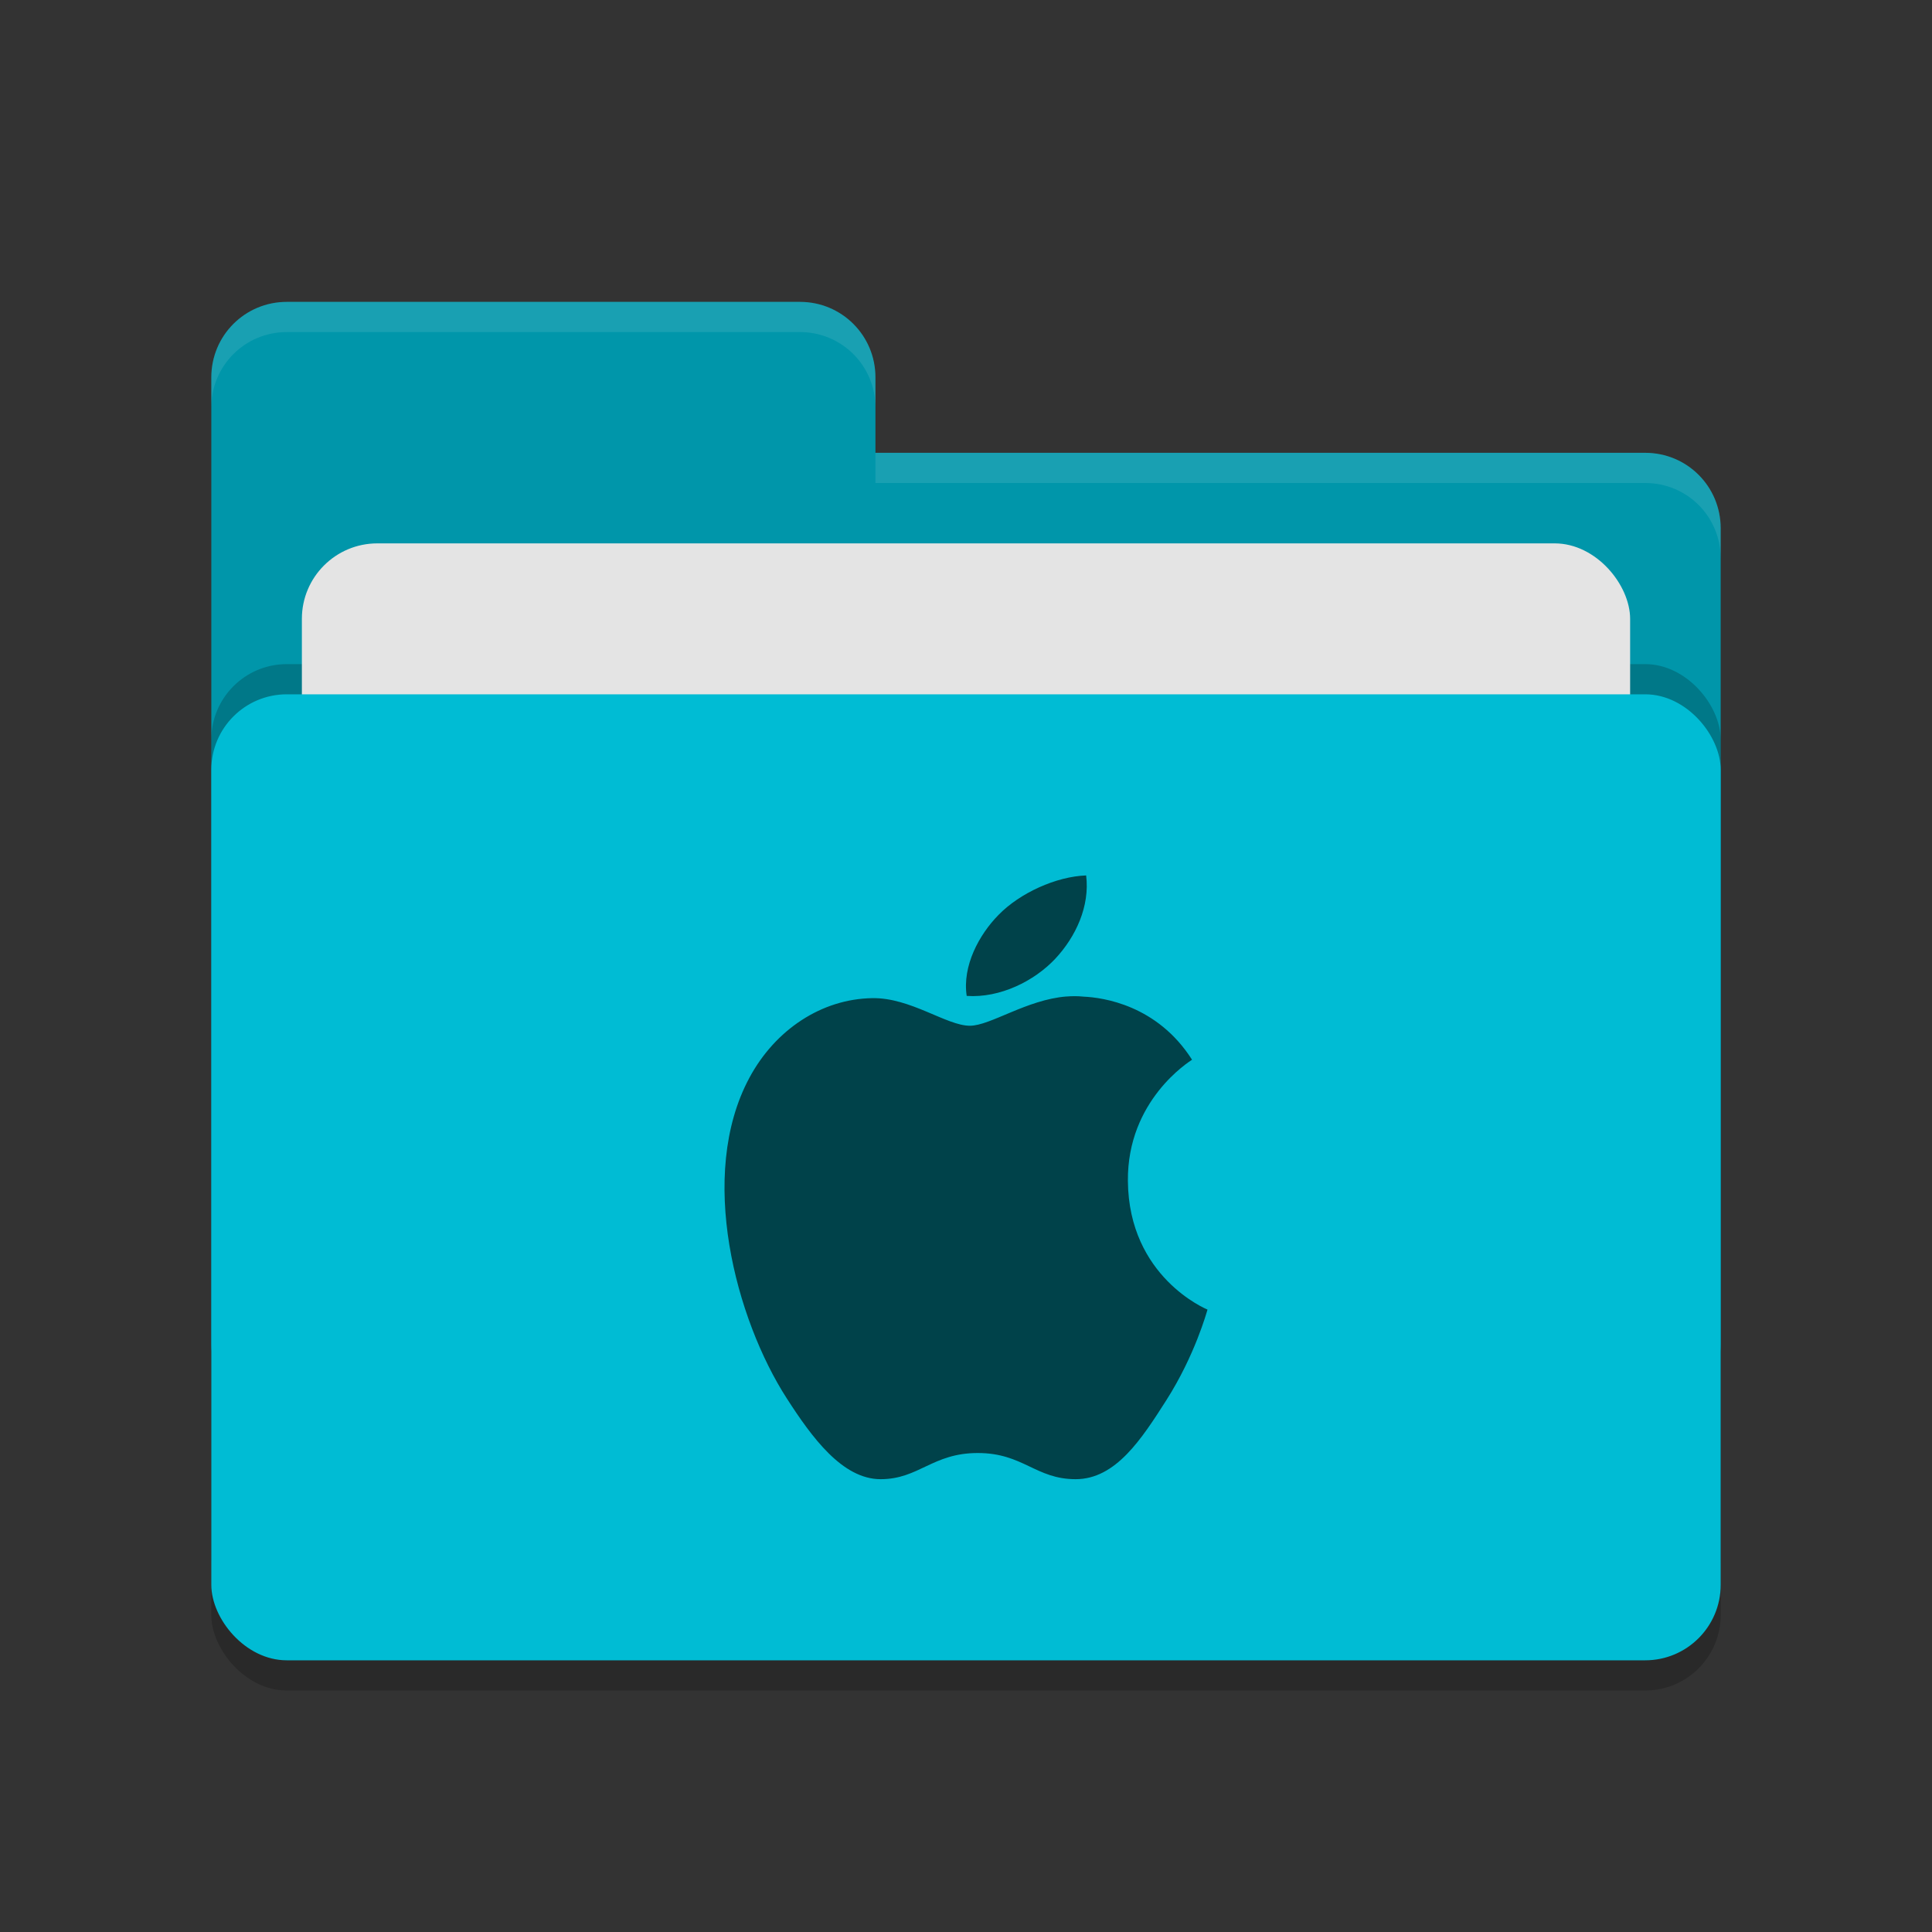 <svg height="64" width="64" xmlns="http://www.w3.org/2000/svg"><rect width="100%" height="100%" fill="#333333" stroke="none"/><rect height="32" opacity=".2" rx="2.5" width="50" x="7" y="24"/><path d="m7 44.5c0 1.385 1.115 2.5 2.5 2.5h45c1.385 0 2.5-1.115 2.5-2.5v-27c0-1.385-1.115-2.5-2.5-2.5h-25.5v-2.5c0-1.385-1.115-2.5-2.5-2.5h-17c-1.385 0-2.5 1.115-2.5 2.5" fill="#0096aa"/><rect height="32" opacity=".2" rx="2.5" width="50" x="7" y="22"/><rect fill="#e4e4e4" height="20" rx="2.5" width="44" x="10" y="18"/><rect fill="#00bcd4" height="32" rx="2.5" width="50" x="7" y="23"/><path d="m9.5 10c-1.385 0-2.5 1.115-2.5 2.5v1c0-1.385 1.115-2.5 2.5-2.5h17c1.385 0 2.5 1.115 2.5 2.5v-1c0-1.385-1.115-2.5-2.5-2.5zm19.5 5v1h25.5c1.39 0 2.5 1.115 2.5 2.5v-1c0-1.385-1.11-2.5-2.5-2.5z" fill="#fff" opacity=".1"/><path d="m35.98 29c-.991.035-2.195.579-2.906 1.311-.639.65-1.201 1.685-1.051 2.68 1.107.076 2.241-.495 2.93-1.227.688-.734 1.154-1.749 1.027-2.764zm-.656 4.01c-1.315.105-2.516.969-3.196.969-.774 0-1.969-.939-3.238-.914-1.668.027-3.208 1.038-4.067 2.641-1.732 3.226-.446 8.005 1.243 10.622.825 1.281 1.836 2.672 3.105 2.672s1.715-.867 3.219-.867 1.915.867 3.243.867 2.184-1.333 3.004-2.617c.947-1.486 1.34-2.927 1.363-3.001-.03-.014-2.611-1.072-2.637-4.262-.025-2.67 2.034-3.952 2.125-4.015-1.154-1.813-2.953-2.062-3.594-2.09-.191-.021-.382-.019-.57-.004z" fill="#00424a"/></svg>